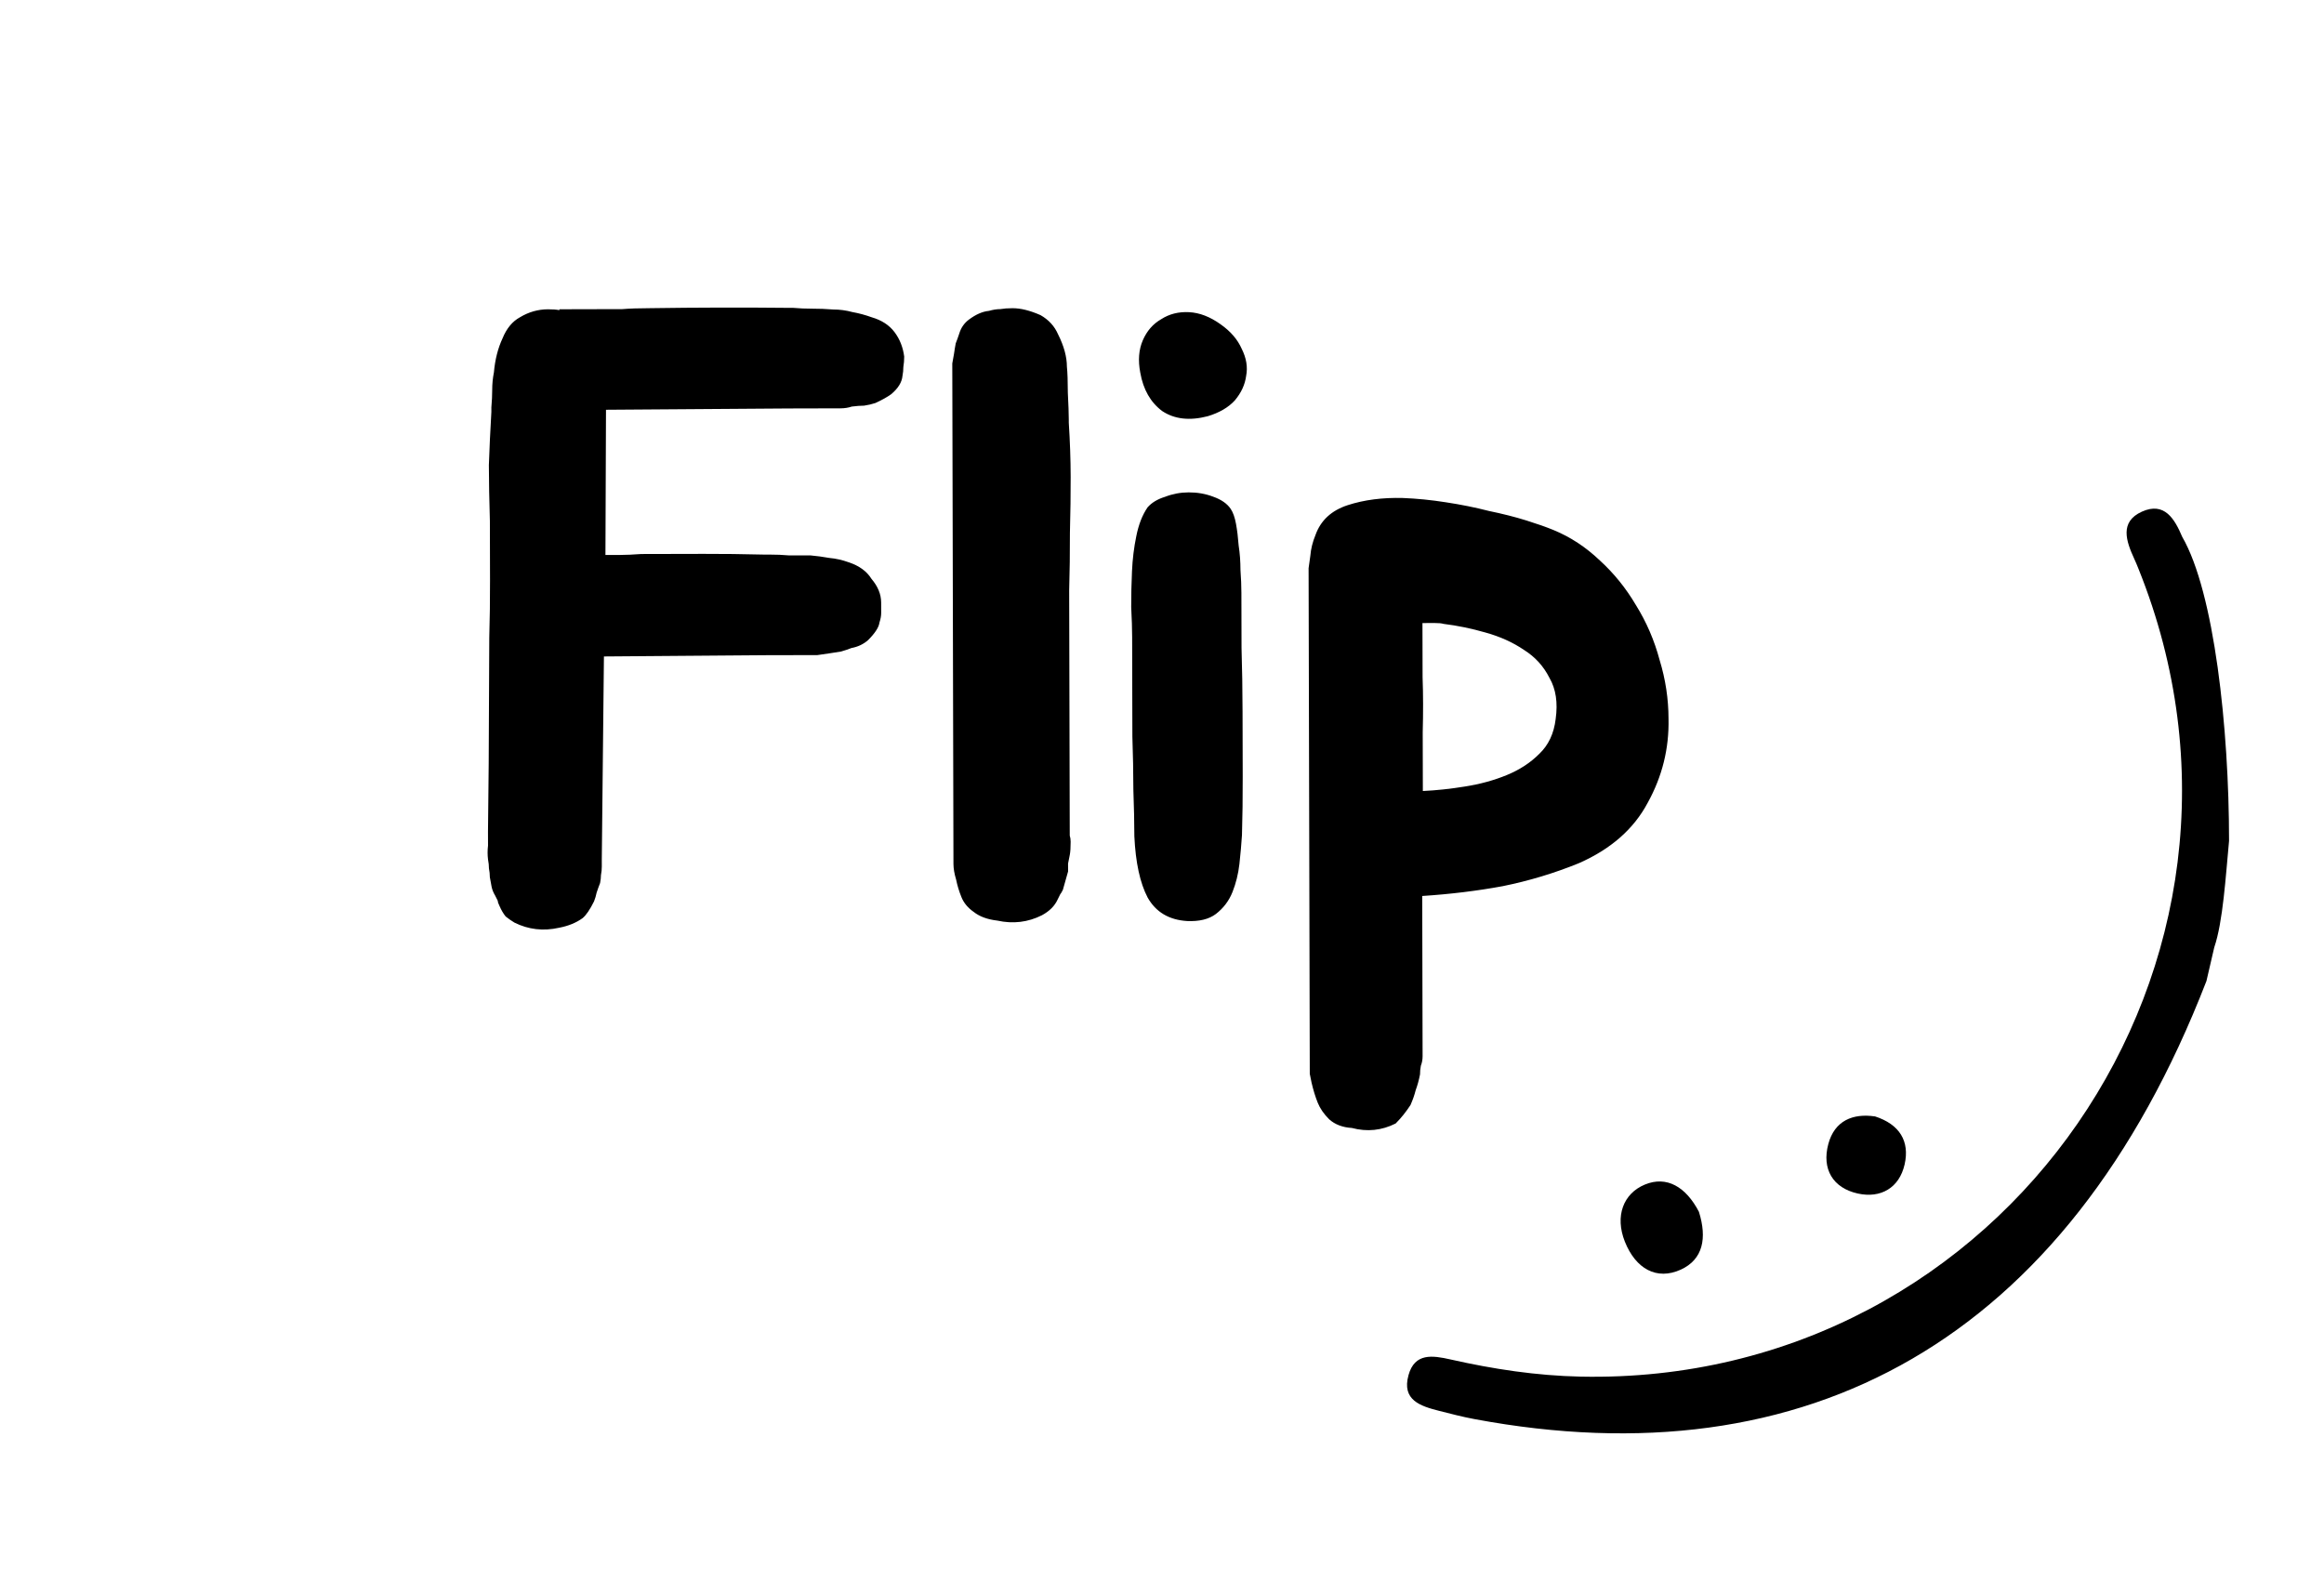 <svg width="257" height="175" viewBox="0 0 257 175" fill="none" xmlns="http://www.w3.org/2000/svg">
    <path d="M98.92 36.73C99.502 37.502 99.859 38.405 99.991 39.436C99.992 39.823 99.96 40.21 99.897 40.597C99.897 40.92 99.866 41.243 99.802 41.565C99.739 42.275 99.322 42.953 98.549 43.6C98.098 43.923 97.519 44.247 96.81 44.572C96.423 44.702 96.004 44.799 95.553 44.865C95.166 44.866 94.714 44.899 94.199 44.965C93.812 45.095 93.393 45.16 92.941 45.161C92.49 45.162 92.038 45.163 91.587 45.164L87.233 45.175L67.013 45.319L67.013 45.609L66.953 61.379C67.469 61.378 68.018 61.377 68.598 61.376C69.243 61.374 70.017 61.34 70.92 61.273C73.5 61.267 75.79 61.262 77.789 61.257C79.853 61.252 82.111 61.279 84.562 61.338L85.142 61.337C85.852 61.335 86.561 61.366 87.271 61.428C88.045 61.427 88.819 61.425 89.593 61.423C90.303 61.486 91.013 61.581 91.722 61.708C92.432 61.771 93.142 61.931 93.852 62.187C95.014 62.571 95.854 63.182 96.372 64.019C97.083 64.856 97.44 65.726 97.442 66.629C97.443 67.016 97.444 67.403 97.445 67.79C97.446 68.113 97.382 68.468 97.254 68.855C97.191 69.371 96.773 70.017 96.001 70.793C95.486 71.246 94.874 71.537 94.164 71.668C93.842 71.798 93.456 71.928 93.004 72.058C92.618 72.123 92.198 72.189 91.747 72.254C91.296 72.32 90.844 72.385 90.393 72.451C90.006 72.452 89.555 72.453 89.038 72.454L84.588 72.464L66.786 72.603L66.549 95.049L66.55 95.823C66.551 96.146 66.52 96.469 66.456 96.791C66.457 97.049 66.425 97.34 66.361 97.662C66.233 97.985 66.105 98.34 65.977 98.727C65.913 99.05 65.817 99.373 65.689 99.696C65.239 100.6 64.822 101.213 64.435 101.537C63.727 102.054 62.857 102.411 61.826 102.607C60.085 102.998 58.44 102.809 56.89 102.038C56.567 101.845 56.244 101.62 55.921 101.363C55.662 101.041 55.435 100.655 55.241 100.204C55.111 99.946 55.046 99.753 55.046 99.624L54.754 99.044C54.56 98.722 54.43 98.4 54.365 98.077C54.3 97.691 54.234 97.336 54.169 97.014C54.168 96.691 54.135 96.369 54.07 96.046C54.069 95.724 54.036 95.401 53.971 95.079C53.905 94.563 53.904 94.047 53.968 93.531L53.964 91.983L54.043 84.436L54.107 70.504C54.167 68.44 54.194 66.344 54.189 64.215C54.184 62.087 54.179 59.894 54.174 57.636C54.104 55.314 54.066 53.25 54.062 51.444C54.123 49.638 54.215 47.671 54.339 45.542L54.338 45.058C54.4 44.349 54.431 43.703 54.43 43.123C54.428 42.478 54.491 41.833 54.619 41.188C54.744 39.768 55.064 38.51 55.577 37.412C56.026 36.314 56.669 35.539 57.507 35.085C58.473 34.503 59.504 34.21 60.601 34.207C61.117 34.206 61.536 34.237 61.859 34.301L61.859 34.205C63.02 34.202 63.955 34.2 64.664 34.198C65.374 34.196 66.051 34.195 66.696 34.193C67.341 34.192 68.051 34.19 68.825 34.188C69.599 34.122 70.63 34.087 71.92 34.084C77.08 34.008 82.176 33.996 87.207 34.048L87.691 34.047C88.4 34.11 89.11 34.141 89.819 34.139C90.593 34.137 91.368 34.167 92.142 34.23C92.851 34.228 93.561 34.324 94.271 34.515C94.981 34.643 95.691 34.835 96.401 35.091C97.498 35.411 98.338 35.957 98.92 36.73ZM118.304 94.541C118.24 94.864 118.176 95.186 118.112 95.509C118.113 95.767 118.114 96.057 118.114 96.38L117.539 98.413C117.41 98.671 117.314 98.833 117.25 98.897L116.961 99.479C116.64 100.189 116.061 100.771 115.223 101.224C113.677 102.002 112.033 102.199 110.29 101.816C109.194 101.69 108.322 101.369 107.676 100.855C107.03 100.405 106.577 99.858 106.318 99.213C106.058 98.569 105.863 97.924 105.733 97.28C105.537 96.635 105.439 96.055 105.438 95.539L105.311 41.359C105.31 40.907 105.309 40.52 105.308 40.198C105.372 39.811 105.436 39.456 105.499 39.133C105.563 38.681 105.626 38.294 105.69 37.972C105.818 37.649 105.947 37.294 106.075 36.907C106.267 36.261 106.62 35.744 107.135 35.356C107.908 34.774 108.649 34.45 109.358 34.383C109.809 34.253 110.229 34.188 110.616 34.187C111.002 34.121 111.454 34.088 111.97 34.087C112.873 34.085 113.905 34.34 115.068 34.854C115.972 35.368 116.619 36.075 117.008 36.978C117.656 38.266 117.981 39.459 117.984 40.555C118.05 41.2 118.084 42.167 118.087 43.457C118.155 44.747 118.189 45.715 118.191 46.36L118.192 46.747C118.325 48.81 118.395 50.81 118.399 52.745C118.404 54.615 118.376 56.679 118.317 58.937C118.322 61.13 118.295 63.258 118.235 65.323C118.24 67.322 118.245 69.322 118.249 71.321L118.297 91.639C118.297 91.897 118.298 92.155 118.299 92.413C118.364 92.606 118.396 92.832 118.397 93.09C118.399 93.735 118.367 94.219 118.304 94.541ZM137.28 65.568C137.285 67.374 137.289 69.406 137.295 71.663C137.365 73.921 137.402 76.275 137.408 78.726C137.414 81.112 137.419 83.499 137.425 85.885C137.43 88.207 137.403 90.368 137.343 92.368C137.281 93.336 137.187 94.4 137.061 95.561C136.934 96.658 136.679 97.691 136.294 98.659C135.909 99.628 135.298 100.435 134.461 101.082C133.689 101.665 132.625 101.925 131.27 101.864C129.27 101.739 127.817 100.872 126.91 99.262C126.068 97.651 125.579 95.395 125.443 92.493C125.44 91.009 125.404 89.3 125.334 87.365C125.33 85.43 125.293 83.463 125.224 81.464C125.219 79.464 125.215 77.529 125.21 75.659C125.206 73.724 125.202 71.982 125.198 70.434C125.196 69.531 125.161 68.435 125.094 67.145C125.091 65.855 125.12 64.532 125.181 63.178C125.242 61.823 125.401 60.533 125.656 59.307C125.911 58.016 126.327 56.951 126.906 56.111C127.356 55.594 128 55.206 128.838 54.946C129.676 54.621 130.546 54.458 131.449 54.456C132.417 54.453 133.32 54.612 134.159 54.933C135.063 55.253 135.709 55.703 136.098 56.283C136.357 56.669 136.551 57.217 136.682 57.926C136.813 58.636 136.911 59.442 136.978 60.344C137.109 61.183 137.176 62.086 137.178 63.053C137.244 63.956 137.279 64.794 137.28 65.568ZM133.558 46.033C131.56 46.554 129.882 46.364 128.526 45.465C127.233 44.5 126.424 43.083 126.097 41.213C125.836 39.859 125.93 38.666 126.379 37.633C126.828 36.6 127.503 35.824 128.405 35.306C129.307 34.724 130.338 34.463 131.499 34.525C132.661 34.587 133.823 35.035 134.986 35.871C136.084 36.643 136.86 37.544 137.314 38.575C137.832 39.606 137.996 40.605 137.805 41.573C137.678 42.541 137.261 43.445 136.553 44.285C135.846 45.06 134.847 45.643 133.558 46.033ZM171.791 58.618C173.664 59.388 175.375 60.512 176.927 61.992C178.478 63.408 179.804 65.049 180.905 66.917C182.071 68.785 182.946 70.815 183.532 73.006C184.182 75.133 184.509 77.293 184.514 79.486C184.587 82.776 183.82 85.874 182.214 88.78C180.673 91.686 178.131 93.917 174.587 95.473C171.88 96.576 169.076 97.421 166.175 98.009C163.339 98.531 160.372 98.893 157.277 99.094L157.318 116.799C157.319 117.186 157.256 117.541 157.127 117.864C157.064 118.186 157.032 118.509 157.033 118.831C156.905 119.477 156.745 120.058 156.553 120.574C156.425 121.09 156.233 121.639 155.977 122.22C155.719 122.608 155.462 122.963 155.205 123.286C154.948 123.609 154.658 123.933 154.337 124.256C152.79 125.033 151.178 125.198 149.5 124.751C148.468 124.689 147.629 124.368 146.982 123.789C146.401 123.21 145.98 122.598 145.72 121.954C145.461 121.31 145.233 120.568 145.038 119.73C144.973 119.408 144.907 119.086 144.842 118.763C144.842 118.505 144.841 118.215 144.84 117.893L144.714 64.003C144.713 63.616 144.712 63.229 144.711 62.842C144.774 62.39 144.838 61.938 144.901 61.487C144.964 60.713 145.156 59.938 145.476 59.163C146.053 57.55 147.244 56.45 149.048 55.866C150.853 55.281 152.884 55.018 155.142 55.077C156.69 55.138 158.271 55.296 159.884 55.55C161.561 55.804 163.142 56.123 164.627 56.506C166.175 56.825 167.563 57.177 168.789 57.561C170.016 57.945 171.016 58.297 171.791 58.618ZM172.034 79.516C172.287 77.709 172.058 76.194 171.346 74.97C170.698 73.681 169.76 72.652 168.533 71.88C167.305 71.045 165.885 70.403 164.271 69.956C162.722 69.508 161.173 69.189 159.625 68.999C159.431 68.935 159.109 68.903 158.657 68.904C158.27 68.905 157.819 68.906 157.303 68.908C157.308 70.972 157.312 72.971 157.317 74.906C157.386 76.776 157.39 78.808 157.331 81.001L157.346 87.484C158.83 87.416 160.377 87.251 161.989 86.989C163.666 86.727 165.213 86.304 166.63 85.72C168.048 85.136 169.239 84.36 170.205 83.39C171.234 82.42 171.844 81.129 172.034 79.516Z" fill="black"/>
    <path d="M244 108.5C228.5 148.5 199.655 163.779 163.089 156.956C161.762 156.71 160.453 156.369 159.149 156.038C157.092 155.513 154.986 154.859 155.762 152.081C156.448 149.606 158.414 149.904 160.392 150.349C165.136 151.423 169.924 152.148 174.802 152.252C221.618 153.226 253.971 106.38 236.489 62.919C236.338 62.543 236.187 62.167 236.016 61.803C235.125 59.863 234.366 57.714 236.864 56.587C239.352 55.465 240.477 57.376 241.325 59.38C244.862 65.5 246.5 80.5 246.5 93C246.129 96.901 245.836 101.926 244.862 104.785L244 108.5Z" fill="black"/>
    <path d="M187.875 134.019C188.788 136.932 188.337 139.288 185.873 140.417C183.2 141.636 180.883 140.322 179.686 137.326C178.559 134.486 179.521 131.992 181.903 131.008C184.307 130.015 186.436 131.249 187.879 134.028L187.875 134.019Z" fill="black"/>
    <path d="M207.322 123.462C210.094 124.354 211.194 126.232 210.625 128.772C210.033 131.398 207.962 132.556 205.444 132.001C202.681 131.388 201.447 129.289 202.183 126.534C202.881 123.92 204.922 123.123 207.32 123.47L207.322 123.462Z" fill="black"/>
</svg>